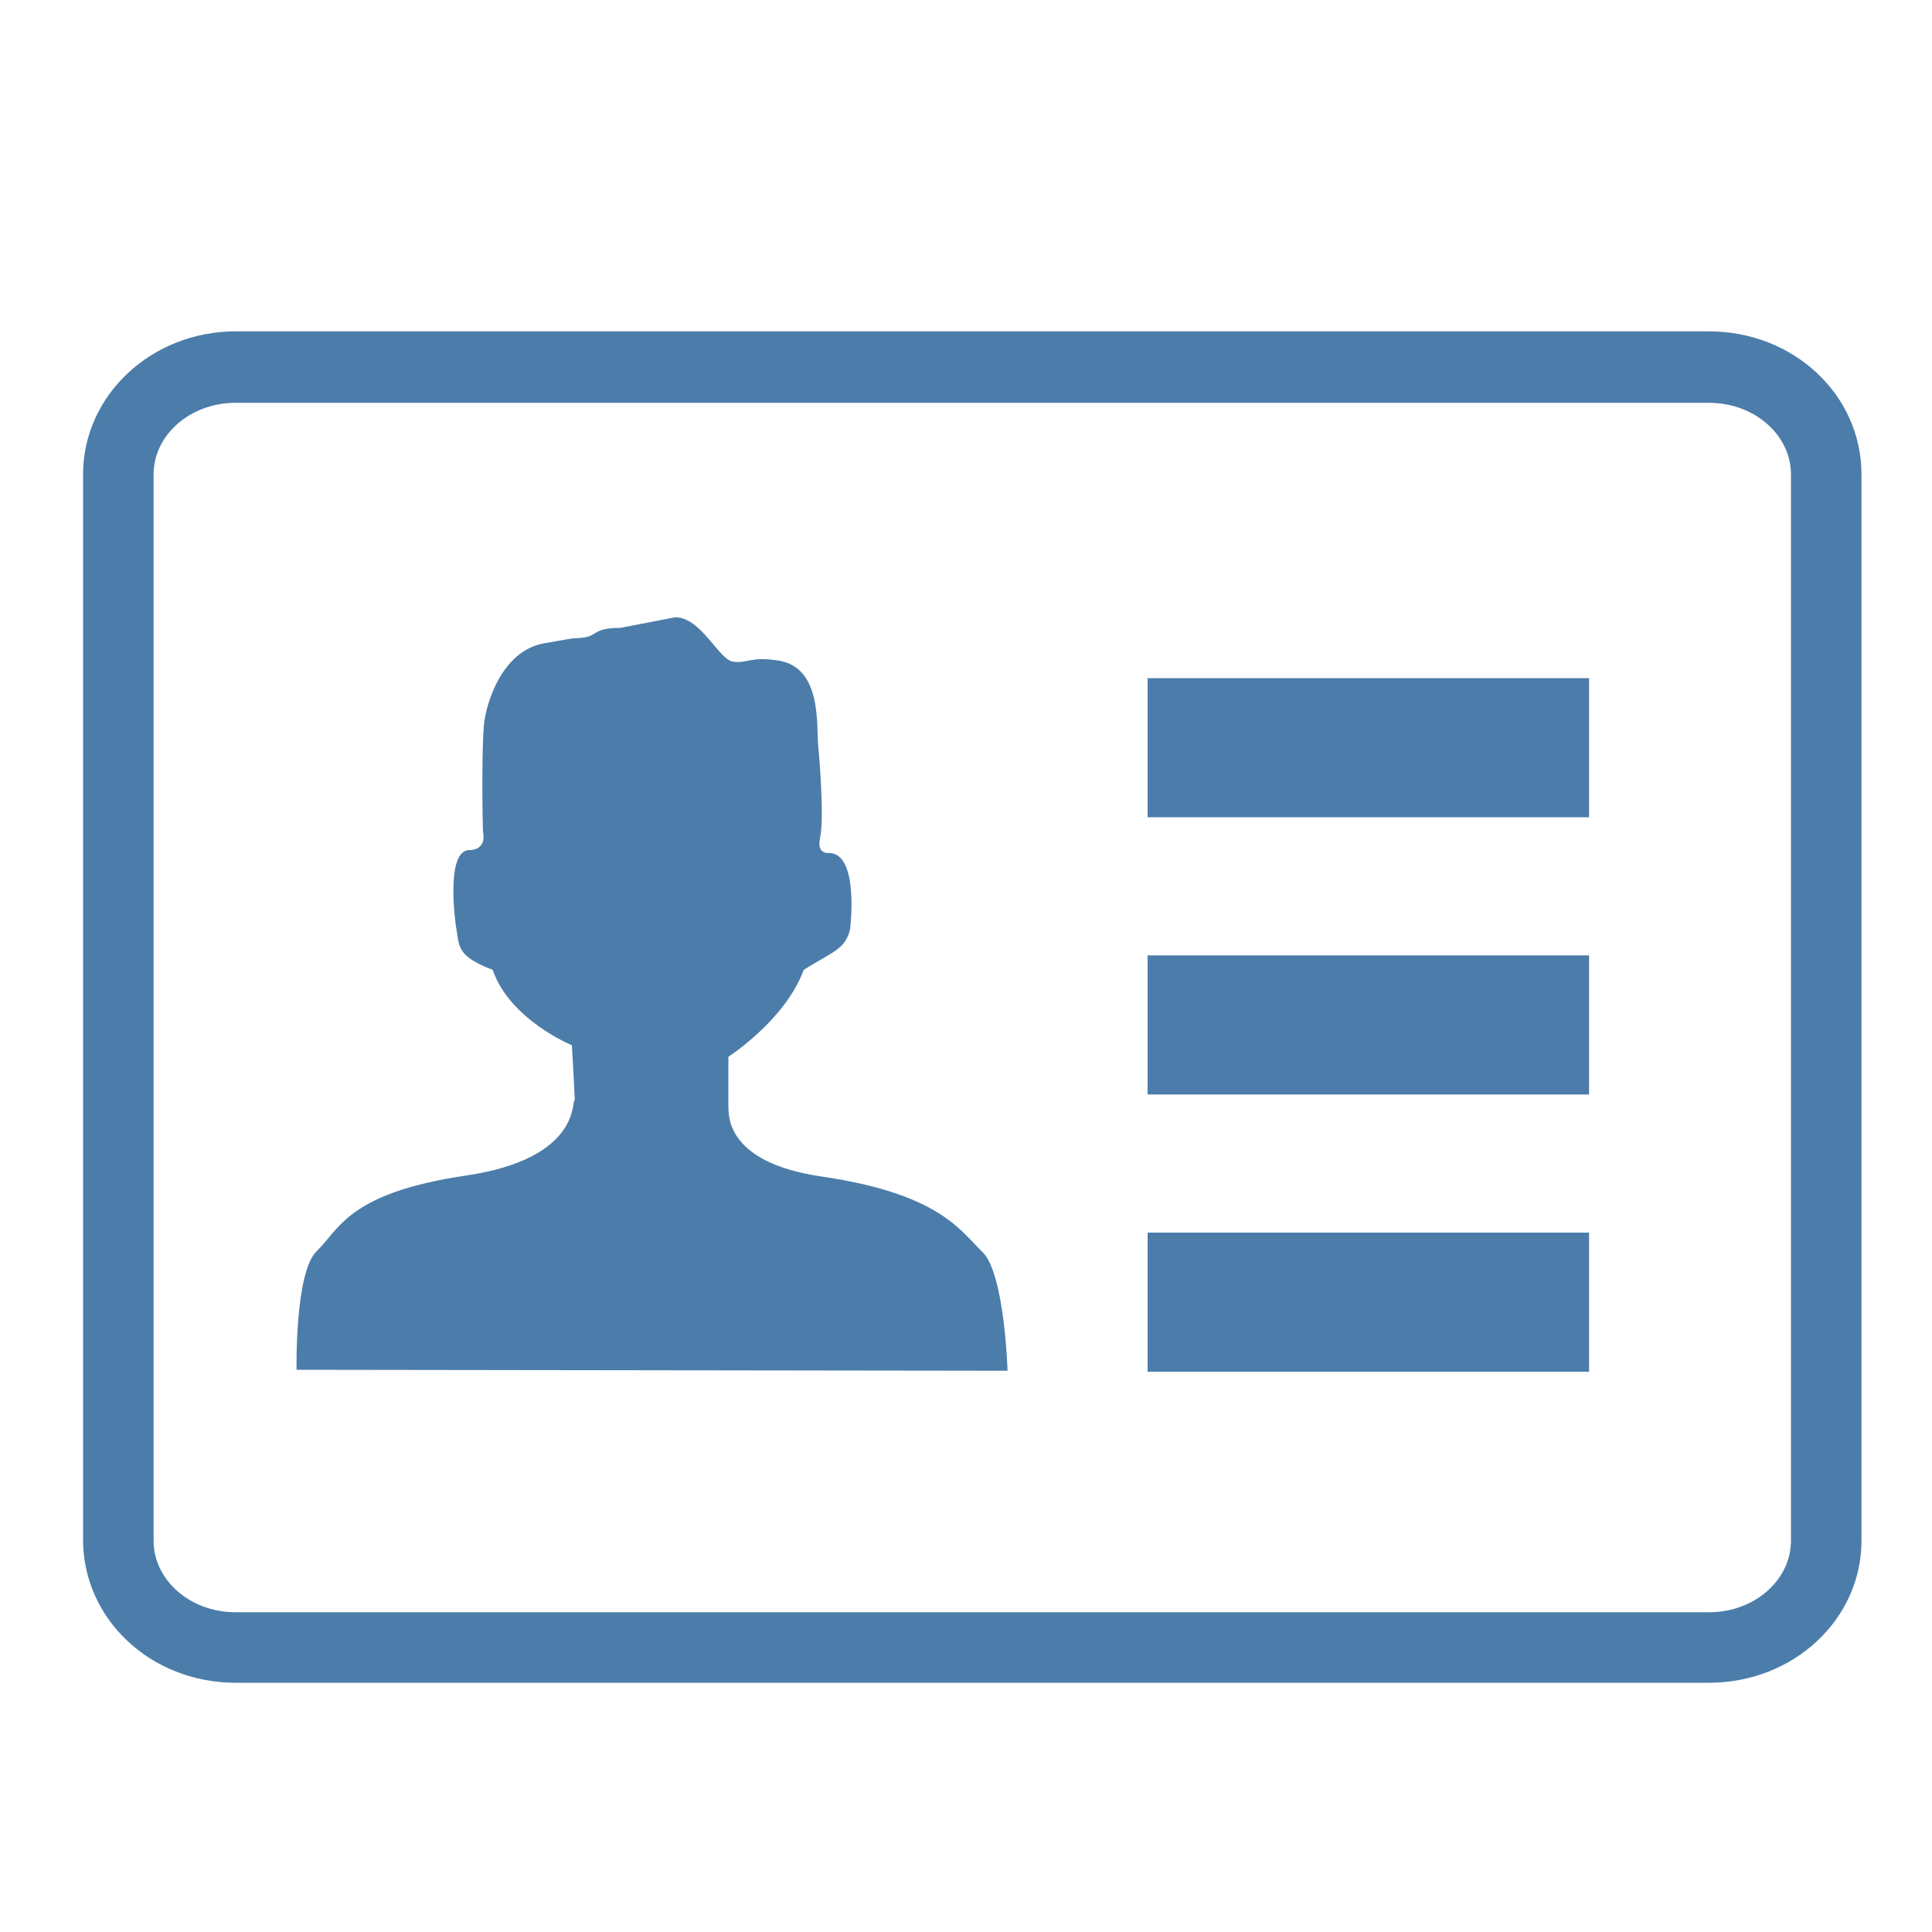 <?xml version="1.0" encoding="utf-8"?>
<!-- Generator: Adobe Illustrator 19.0.0, SVG Export Plug-In . SVG Version: 6.00 Build 0)  -->
<svg version="1.1" id="图层_1" xmlns="http://www.w3.org/2000/svg" xmlns:xlink="http://www.w3.org/1999/xlink" x="0px" y="0px"
	 viewBox="-411 413 200 200" style="enable-background:new -411 413 200 200;" xml:space="preserve">
<style type="text/css">
	.st0{fill:#4C7DAA;}
</style>
<path class="st0" d="M-234.1,579.9c4.8,0,8.5-3.4,8.5-7.4V462.1c0-4-3.7-7.4-8.5-7.4h-152.5c-4.8,0-8.5,3.4-8.5,7.4v110.4
	c0,4,3.7,7.4,8.5,7.4L-234.1,579.9L-234.1,579.9z M-234.1,587.2h-152.5c-8.8,0-15.8-6.6-15.8-14.8V462.1c0-8.2,7.1-14.8,15.8-14.8
	h152.5c8.8,0,15.8,6.6,15.8,14.8v110.4C-218.3,580.6-225.3,587.2-234.1,587.2z M-380.3,554.8c0,0-0.2-10.1,2.1-12.3
	c2.3-2.2,3.2-6,15.4-7.8c12.2-1.8,10.9-8,11.3-7.8c-0.1-2.4-0.3-5.7-0.3-5.7s-6.4-2.6-8.2-7.8c-3.9-1.5-3.4-2.5-3.8-4.5
	c0,0-1.2-8.1,1.5-7.9c0,0,1.7,0,1.3-1.9c-0.1-3.1-0.1-9.1,0.1-11.1c0.2-2.1,1.8-7.6,6.2-8.4c4.4-0.8,2.6-0.4,4.1-0.6
	c1.5-0.2,1-1,3.8-1l5.7-1.1c2.7,0,4.5,4.4,6,4.6c1.5,0.2,1.8-0.6,4.8-0.1c4.4,0.8,3.8,6.7,4,8.8c0.2,2.1,0.6,7.6,0.2,9.5
	c-0.4,1.8,0.9,1.6,0.9,1.6c3.2,0,2.2,7.9,2.2,7.9c-0.5,2.1-1.8,2.3-4.8,4.2c-1.9,5.2-7.8,9-7.8,9s0,4.3,0,5.2
	c0.1,0.4-0.7,5.7,9.7,7.2c12.2,1.8,14.3,5.6,16.6,7.8c2.3,2.2,2.6,12.3,2.6,12.3L-380.3,554.8L-380.3,554.8z M-292.2,540.6h45.7V555
	h-45.7V540.6z M-292.2,511.9h45.7v14.4h-45.7V511.9z M-292.2,483.2h45.7v14.4h-45.7V483.2z"/>
</svg>
